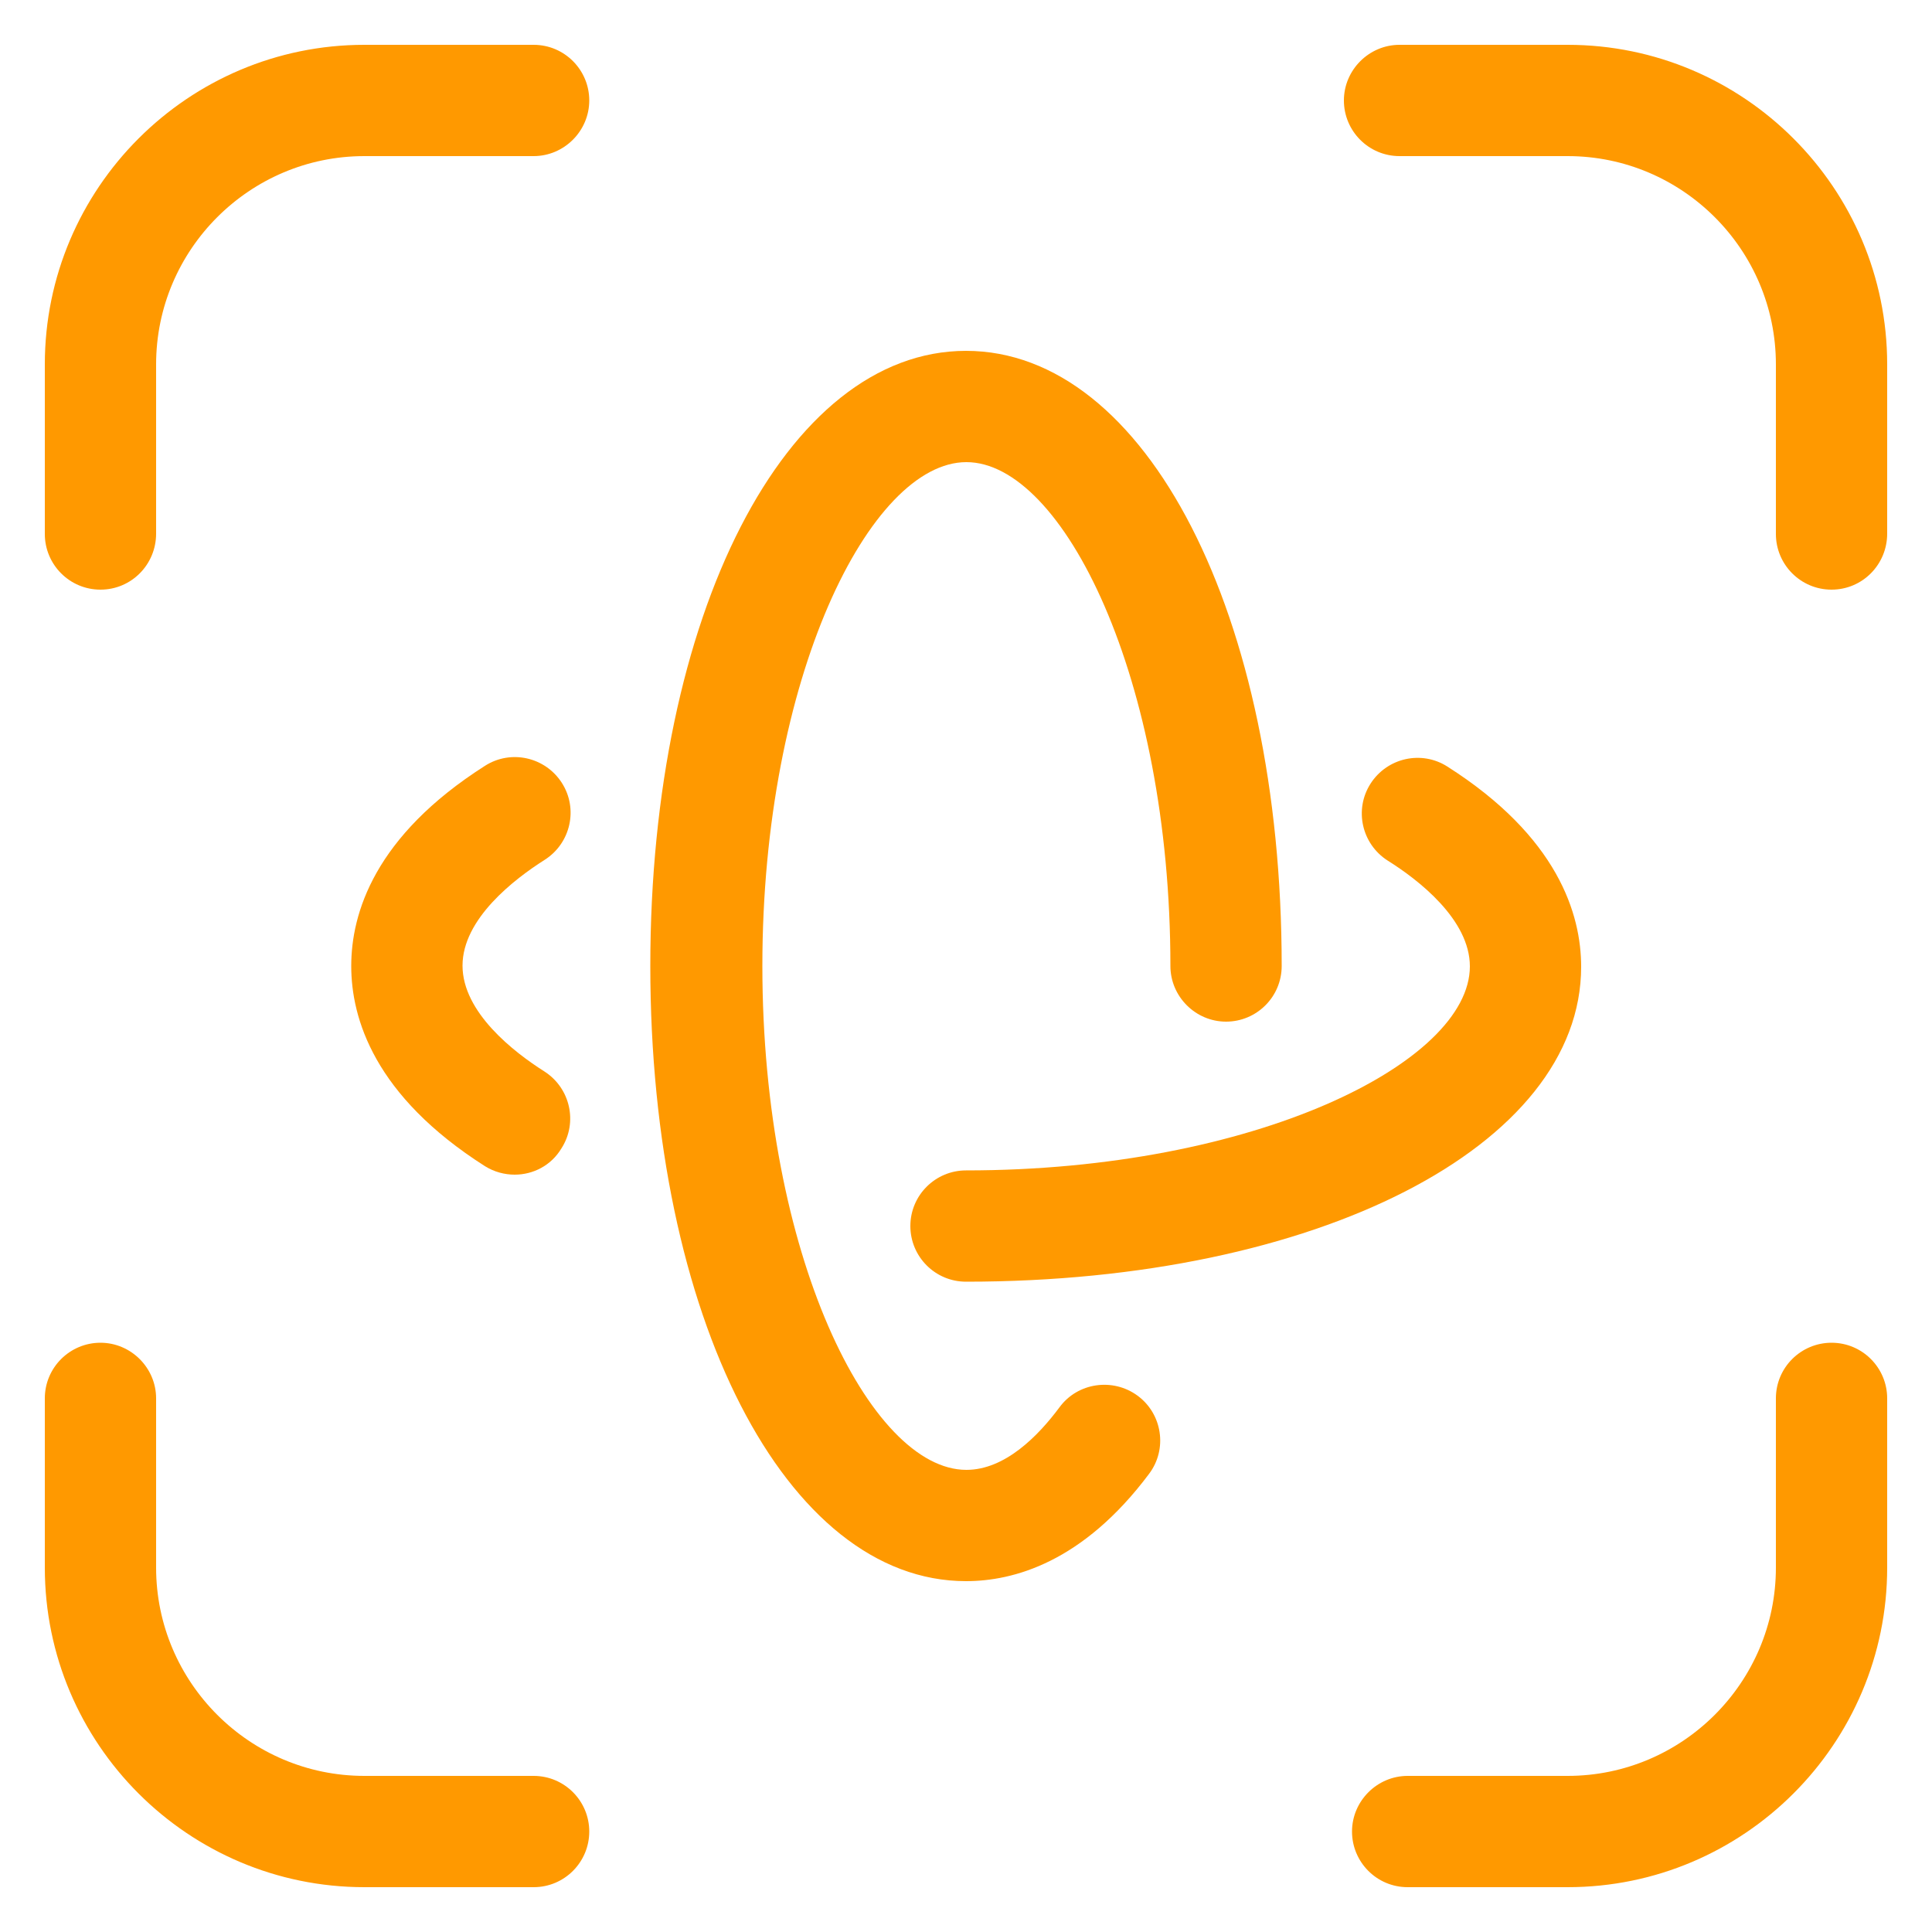 <?xml version="1.0" encoding="utf-8"?>
<!-- Generator: Adobe Illustrator 21.0.0, SVG Export Plug-In . SVG Version: 6.00 Build 0)  -->
<svg version="1.1" id="Capa_1" xmlns="http://www.w3.org/2000/svg" xmlns:xlink="http://www.w3.org/1999/xlink" x="0px" y="0px"
	 viewBox="0 0 500 500" style="enable-background:new 0 0 500 500;" xml:space="preserve">
<style type="text/css">
	.st0{fill:#E3E3E3;}
	.st1{fill:#FFFFFF;}
	.st2{fill:none;stroke:#CCCCCC;stroke-miterlimit:10;}
	.st3{fill:#CCCCCC;}
	.st4{fill:none;stroke:#FF9900;stroke-miterlimit:10;}
	.st5{fill:#FF9900;}
	.st6{fill:#292929;}
	.st7{fill:#F7F7F7;}
	.st8{opacity:0.2;}
	.st9{fill:none;stroke:#FFFFFF;stroke-width:1.05;stroke-miterlimit:10;}
	.st10{fill-rule:evenodd;clip-rule:evenodd;fill:#F7F7F7;}
	.st11{fill:url(#SVGID_4_);}
	.st12{fill:url(#SVGID_5_);}
	.st13{fill-rule:evenodd;clip-rule:evenodd;fill:#FFFFFF;}
	.st14{fill:url(#SVGID_9_);}
	.st15{fill:url(#SVGID_10_);}
	.st16{clip-path:url(#SVGID_12_);}
	.st17{clip-path:url(#SVGID_14_);}
	.st18{fill:none;stroke:#FFFFFF;stroke-width:0.573;stroke-miterlimit:10;}
	.st19{clip-path:url(#SVGID_14_);fill:#E3E3E3;}
	.st20{clip-path:url(#SVGID_19_);}
	.st21{fill:none;stroke:#FFFFFF;stroke-width:0.576;stroke-miterlimit:10;}
	.st22{clip-path:url(#SVGID_24_);}
	.st23{clip-path:url(#SVGID_28_);}
</style>
<g>
	<g>
		<g>
			<path class="st5" d="M405.7,488.4h-41.4c-8,0-14.4-6.5-14.4-14.4s6.5-14.4,14.4-14.4h41.4c29.7,0,53.9-24.2,53.9-53.9v-43.8
				c0-8,6.5-14.4,14.4-14.4c8,0,14.4,6.5,14.4,14.4v43.8C488.4,451.3,451.3,488.4,405.7,488.4z"/>
			<path class="st5" d="M474,152.6c-8,0-14.4-6.5-14.4-14.4V94.3c0-29.7-24.2-53.9-53.9-53.9h-43.5c-8,0-14.4-6.5-14.4-14.4
				s6.5-14.4,14.4-14.4h43.5c45.6,0,82.7,37.1,82.7,82.7v43.8C488.4,146.1,482,152.6,474,152.6z"/>
			<path class="st5" d="M138.1,488.4H94.3c-45.6,0-82.7-37.1-82.7-82.7v-43.8c0-8,6.5-14.4,14.4-14.4s14.4,6.5,14.4,14.4v43.8
				c0,29.7,24.2,53.9,53.9,53.9h43.8c8,0,14.4,6.5,14.4,14.4S146.1,488.4,138.1,488.4z"/>
			<path class="st5" d="M26,152.6c-8,0-14.4-6.5-14.4-14.4V94.3c0-45.6,37.1-82.7,82.7-82.7h43.8c8,0,14.4,6.5,14.4,14.4
				s-6.5,14.4-14.4,14.4H94.3c-29.7,0-53.9,24.2-53.9,53.9v43.8C40.4,146.1,34,152.6,26,152.6z"/>
		</g>
		<g>
			<path class="st5" d="M250,409.2c-46.6,0-81.7-68.4-81.7-159.2S203.4,90.8,250,90.8c46.6,0,81.7,68.4,81.7,159.2
				c0,8-6.5,14.4-14.4,14.4s-14.4-6.5-14.4-14.4c0-74.6-27.9-130.4-52.8-130.4c-24.9,0-52.8,55.7-52.8,130.4s27.9,130.4,52.8,130.4
				c10,0,18.6-8.8,24.1-16.2c4.7-6.4,13.8-7.7,20.2-3c6.4,4.7,7.8,13.8,3,20.2C280.2,404.4,262.2,409.2,250,409.2z"/>
			<g>
				<path class="st5" d="M133.2,304c-2.6,0-5.3-0.7-7.7-2.2c-28.6-18.2-34.6-38.2-34.6-51.8c0-13.6,6-33.6,34.6-51.8
					c6.7-4.3,15.6-2.3,19.9,4.4c4.3,6.7,2.3,15.6-4.4,19.9c-7.9,5-21.3,15.3-21.3,27.4c0,12.1,13.3,22.4,21.2,27.4
					c6.7,4.3,8.7,13.2,4.4,19.9C142.6,301.7,137.9,304,133.2,304z"/>
				<path class="st5" d="M250,331.7c-8,0-14.4-6.5-14.4-14.4c0-8,6.5-14.4,14.4-14.4c74.6,0,130.4-27.9,130.4-52.8
					c0-12.1-13.3-22.4-21.3-27.4c-6.7-4.3-8.7-13.2-4.4-19.9c4.3-6.7,13.2-8.7,19.9-4.4c28.6,18.2,34.6,38.2,34.6,51.8
					C409.2,296.6,340.8,331.7,250,331.7z"/>
			</g>
		</g>
	</g>
</g>
</svg>

